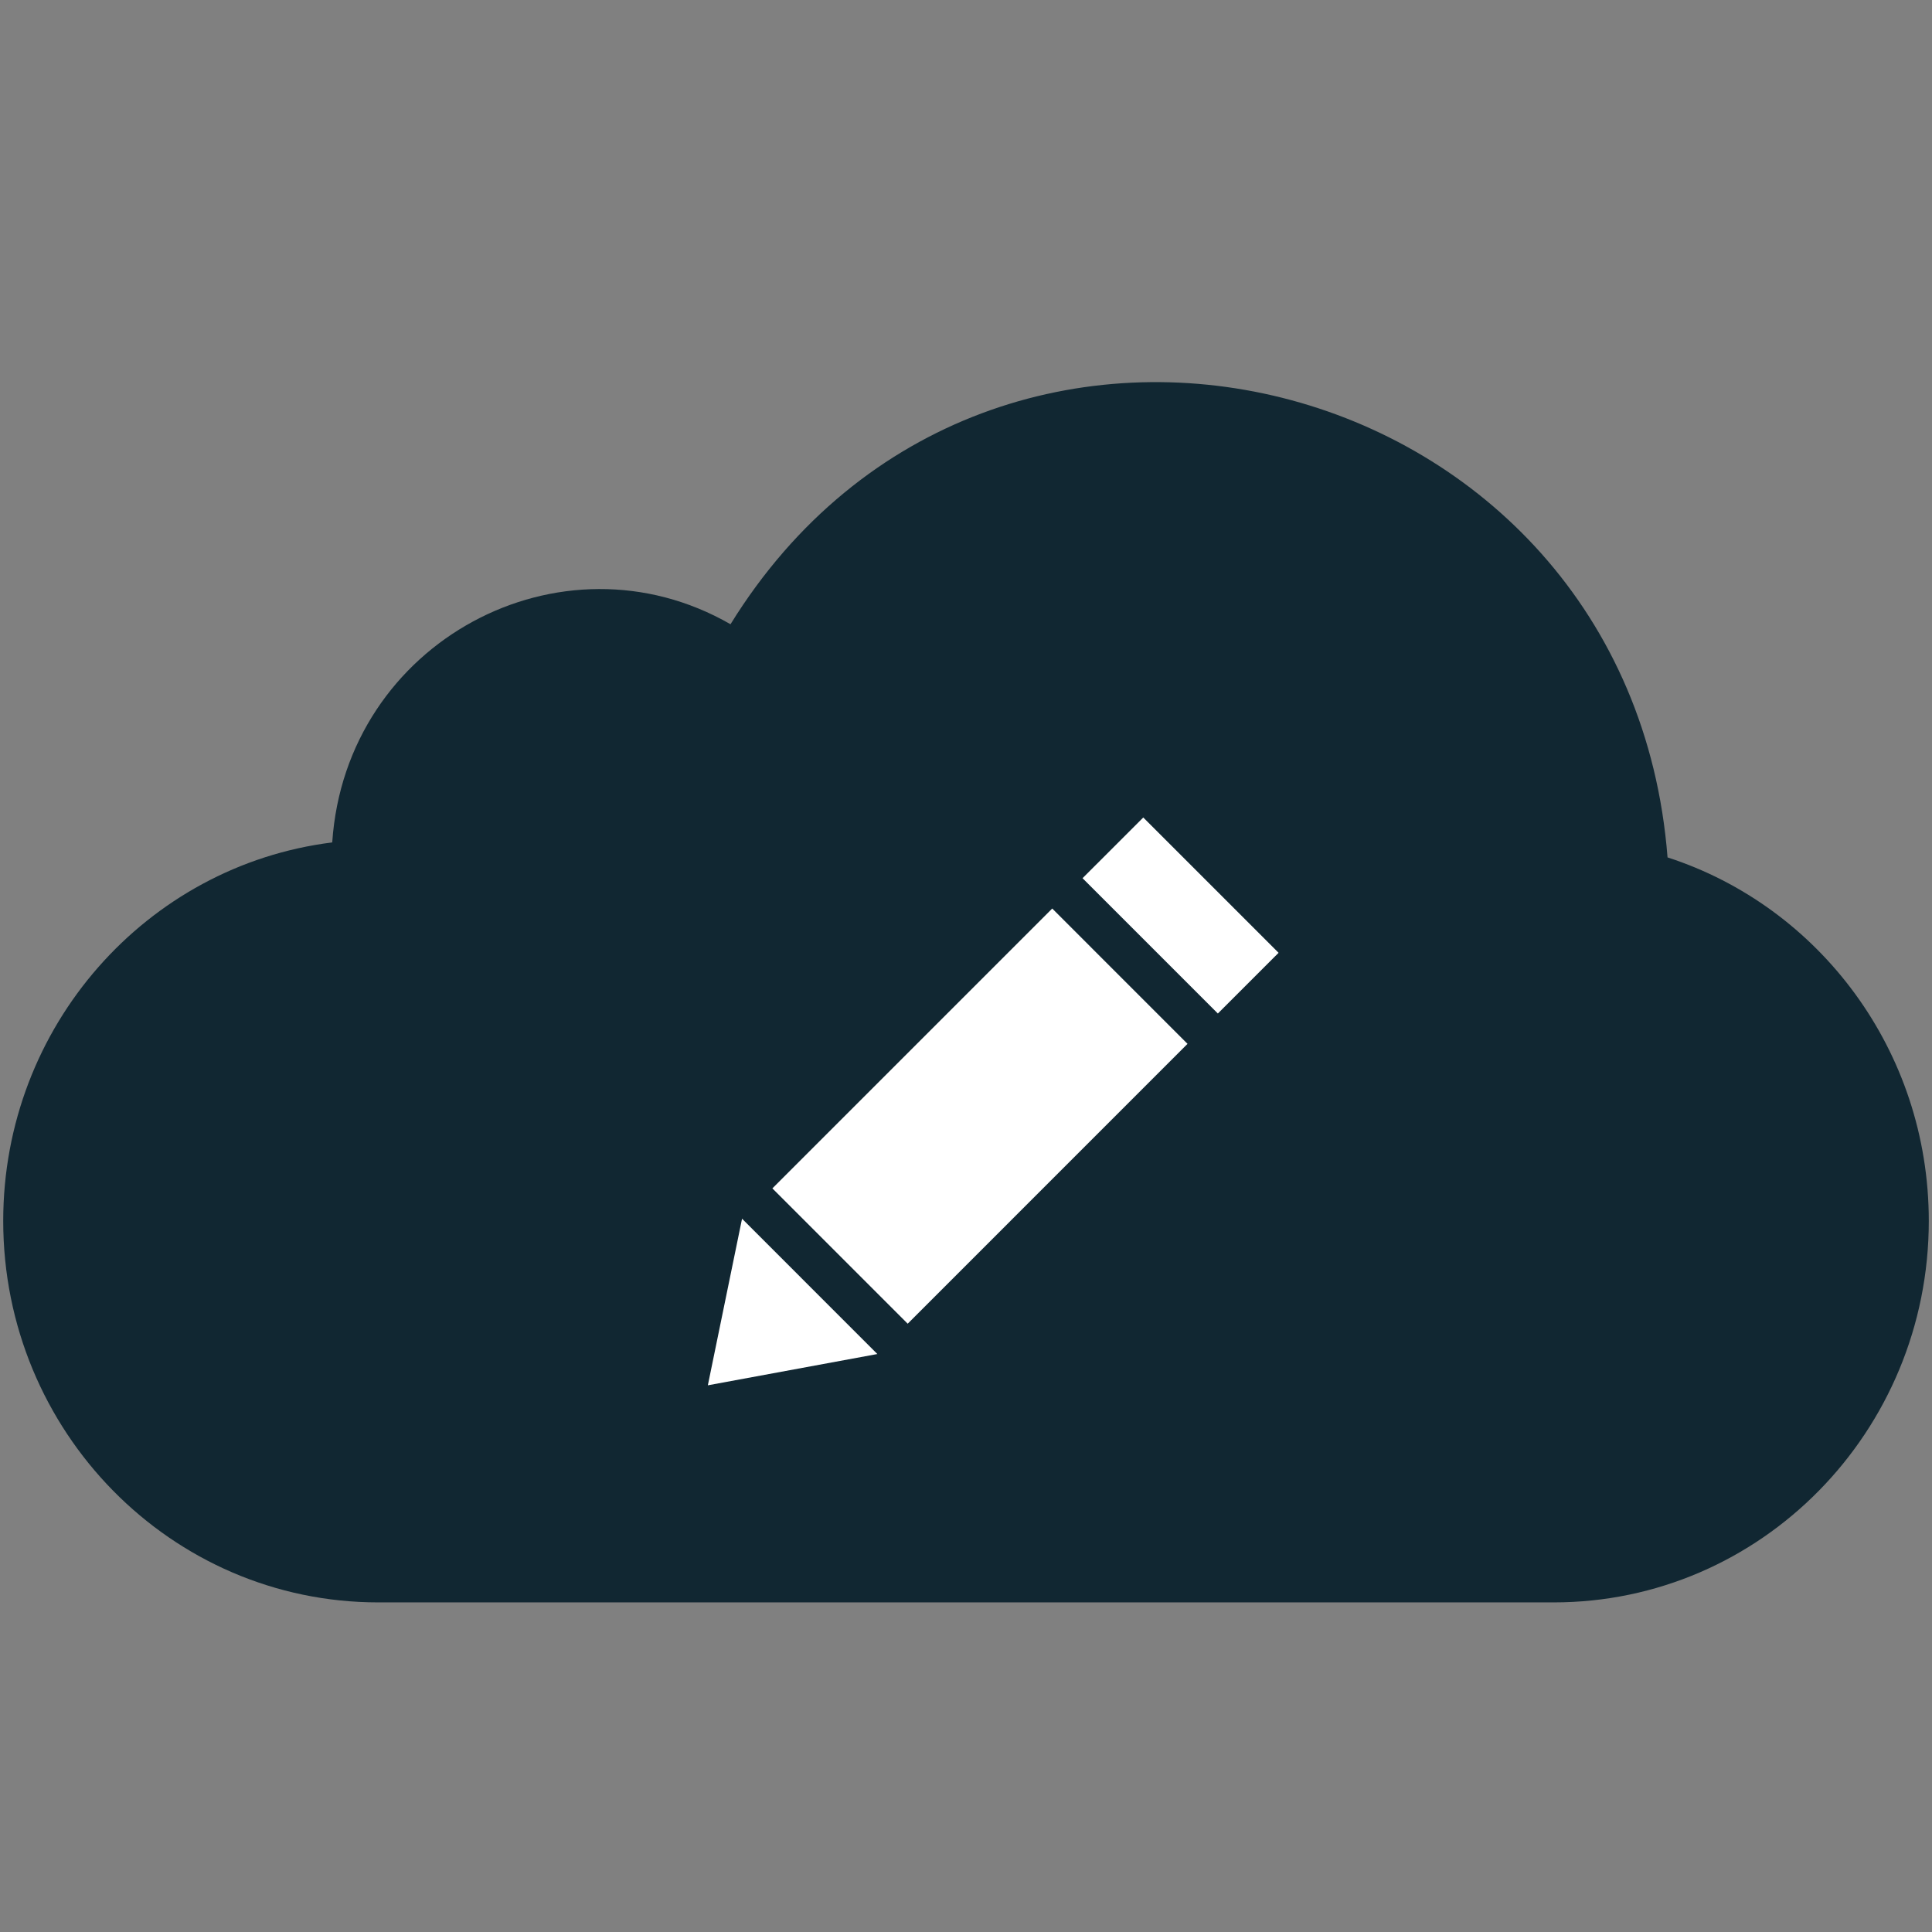 <?xml version="1.0" encoding="utf-8"?>
<!-- Generator: Adobe Illustrator 16.2.0, SVG Export Plug-In . SVG Version: 6.00 Build 0)  -->
<!DOCTYPE svg PUBLIC "-//W3C//DTD SVG 1.1//EN" "http://www.w3.org/Graphics/SVG/1.1/DTD/svg11.dtd">
<svg version="1.1" id="Calque_1" xmlns="http://www.w3.org/2000/svg" xmlns:xlink="http://www.w3.org/1999/xlink" x="0px" y="0px"
	 width="512px" height="512px" viewBox="0 0 512 512" enable-background="new 0 0 512 512" xml:space="preserve">
<rect x="0" y="0" width="512" height="512" fill="#808080" stroke="none"/>
<path id="cloud-icon" fill="#112732" d="M441.916,227.219C431.722,96.646,262.683,53.624,193.593,165.431
	c-44.813-25.771-101.968,4.548-105.548,57.82c-49.132,6.121-87.192,48.68-87.192,100.307c0,55.831,44.501,101.092,99.392,101.092
	h311.512c54.894,0,99.394-45.261,99.394-101.092C511.148,278.422,482.062,240.21,441.916,227.219z"/>
<path id="pencil-icon" fill="#FFFFFF" d="M232.508,358.83L232.508,358.83l-44.921,8.291l9.063-44.15h0.001L232.508,358.83z
	 M302.976,216.645l-16.091,16.089l35.86,35.86l16.091-16.09L302.976,216.645z M204.687,314.933l35.86,35.861l74.161-74.163
	l-35.858-35.859L204.687,314.933z"/>
</svg>
